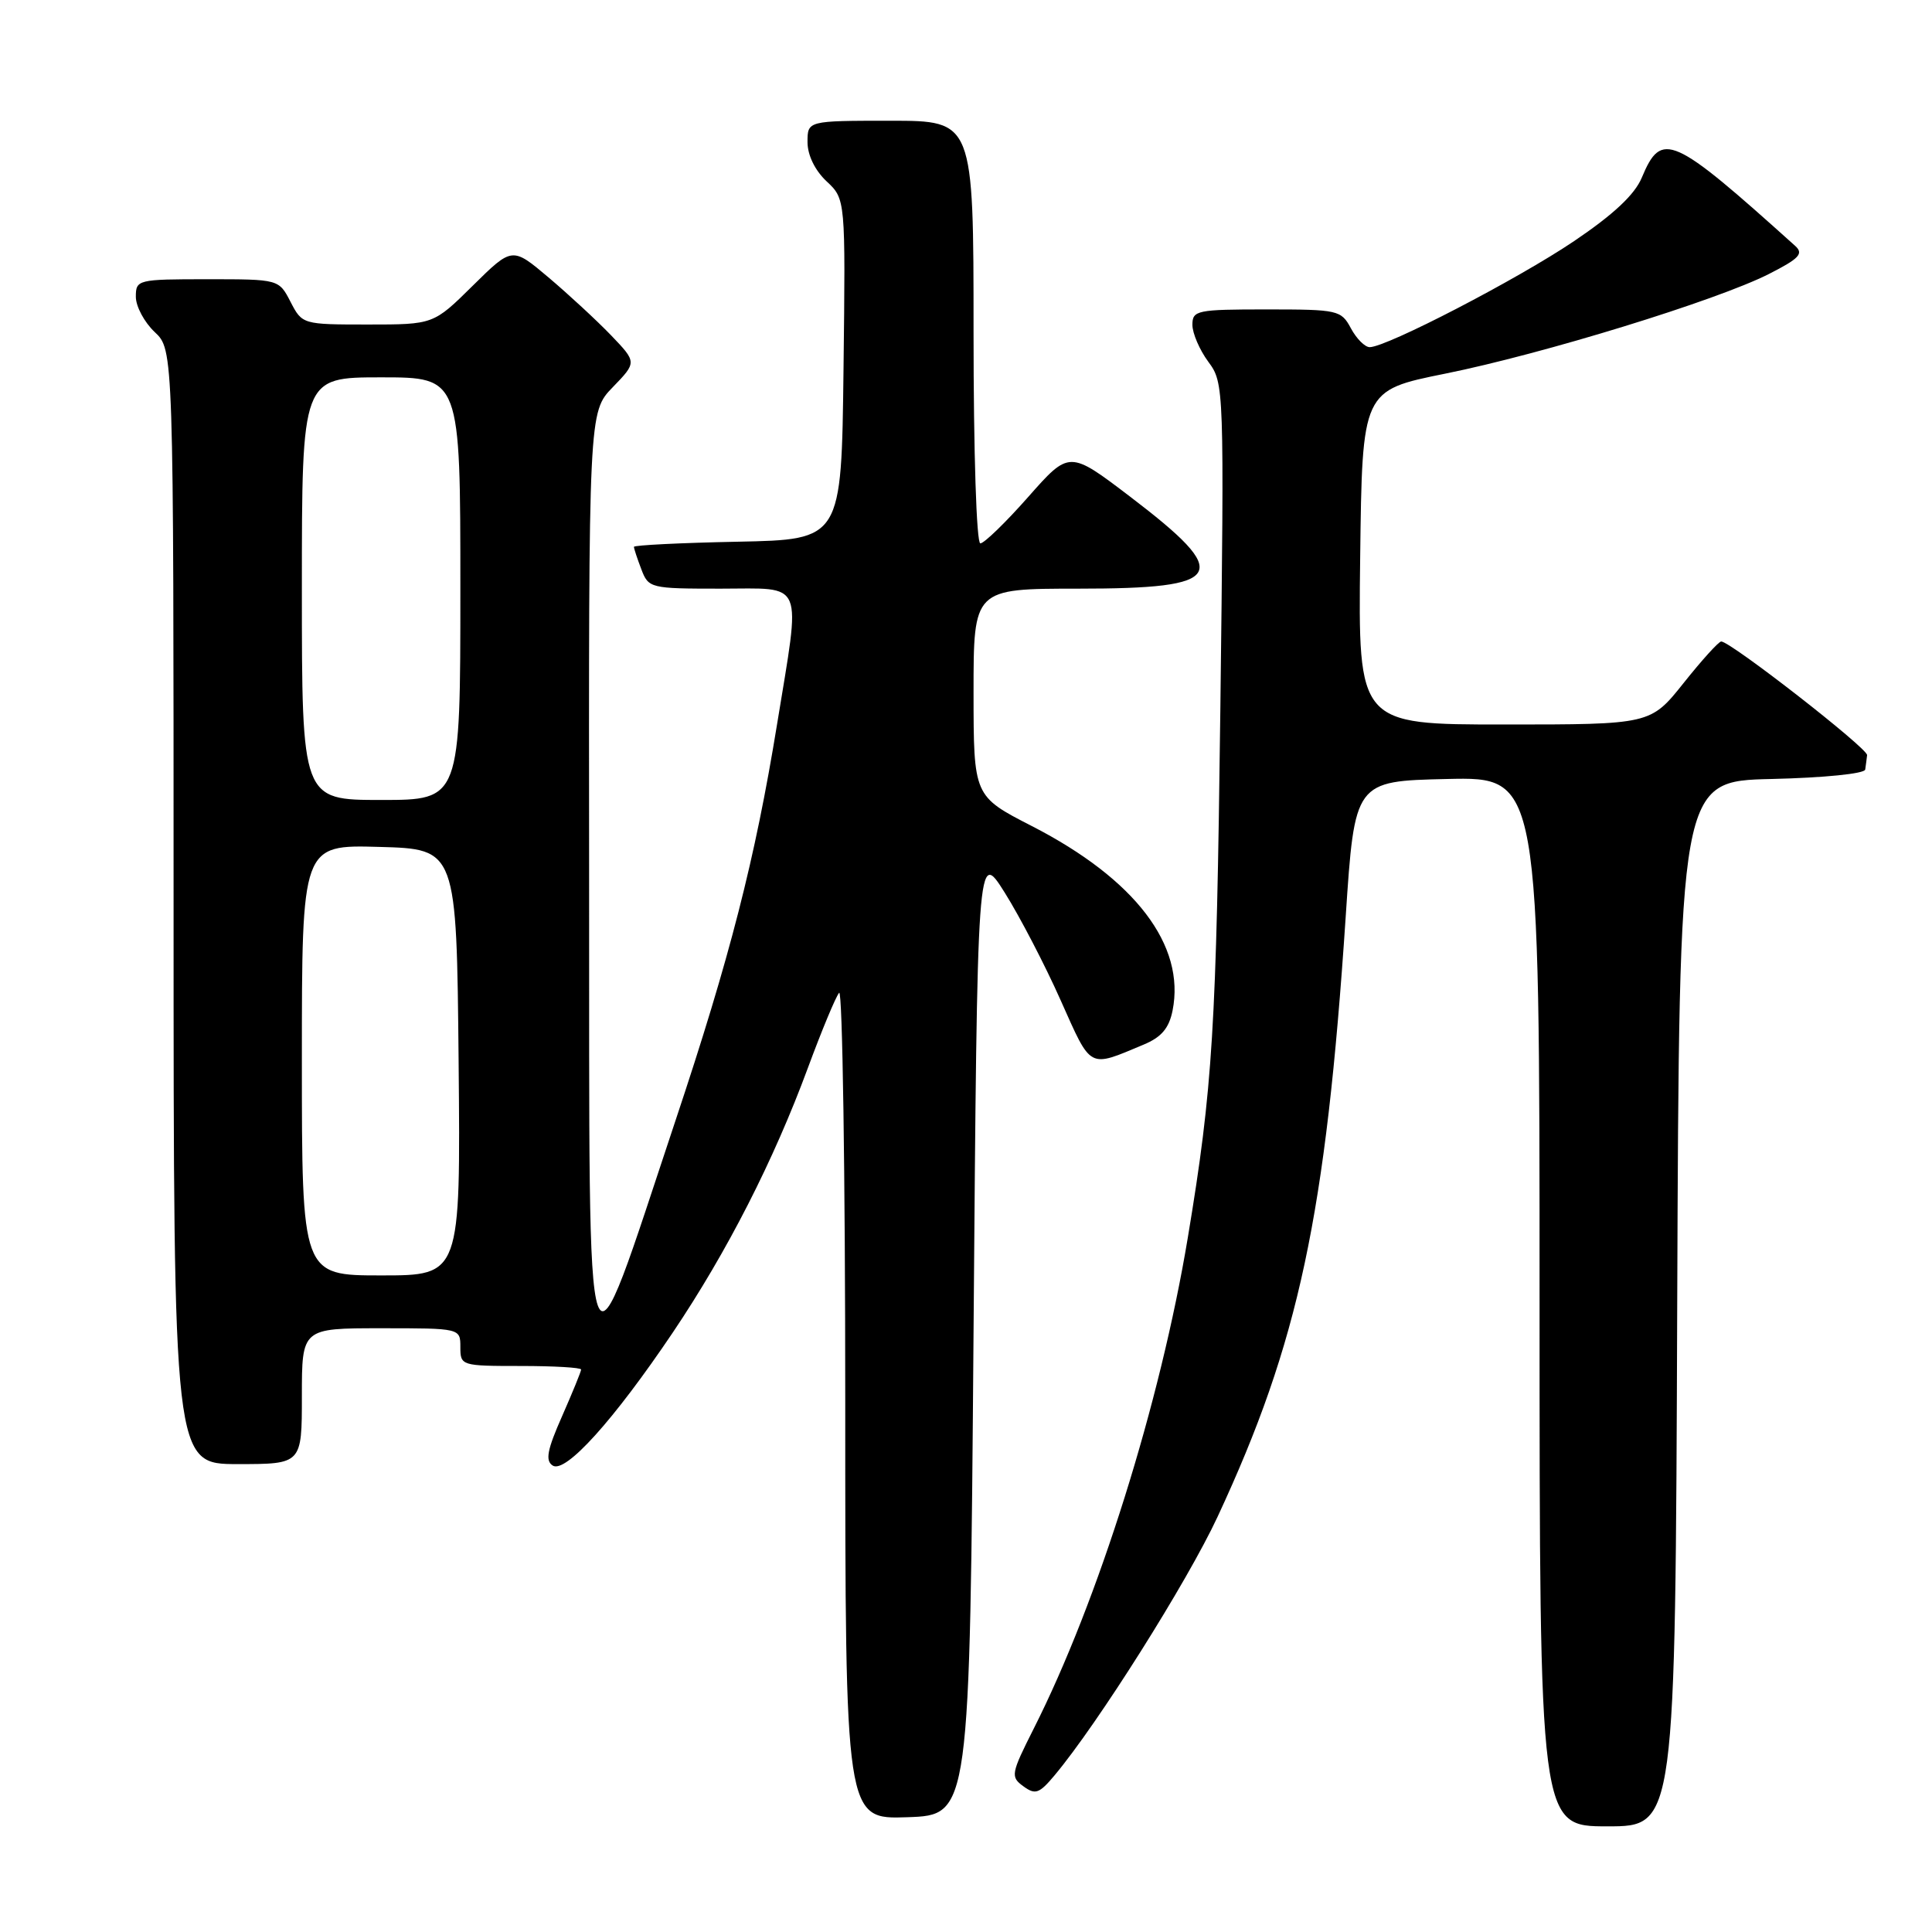 <?xml version="1.0" encoding="UTF-8" standalone="no"?>
<!DOCTYPE svg PUBLIC "-//W3C//DTD SVG 1.1//EN" "http://www.w3.org/Graphics/SVG/1.1/DTD/svg11.dtd" >
<svg xmlns="http://www.w3.org/2000/svg" xmlns:xlink="http://www.w3.org/1999/xlink" version="1.1" viewBox="0 0 256 256">
 <g >
 <path fill="currentColor"
d=" M 222.24 172.75 C 222.50 103.50 222.50 103.50 234.75 103.22 C 241.66 103.06 247.07 102.52 247.15 101.97 C 247.23 101.44 247.34 100.58 247.40 100.06 C 247.49 99.16 229.31 85.00 228.07 85.00 C 227.74 85.00 225.50 87.47 223.09 90.50 C 218.70 96.00 218.70 96.00 199.33 96.00 C 179.96 96.00 179.96 96.00 180.23 73.87 C 180.50 51.73 180.50 51.73 191.50 49.51 C 204.46 46.90 227.45 39.82 234.38 36.31 C 238.41 34.26 239.02 33.62 237.88 32.59 C 221.54 17.88 220.17 17.27 217.55 23.53 C 216.61 25.79 213.80 28.42 208.57 31.95 C 201.09 37.00 183.74 46.00 181.49 46.00 C 180.86 46.00 179.74 44.88 179.00 43.50 C 177.71 41.09 177.29 41.00 167.83 41.00 C 158.60 41.00 158.00 41.12 158.00 43.04 C 158.00 44.16 158.95 46.37 160.11 47.94 C 162.20 50.77 162.22 51.19 161.70 94.15 C 161.18 136.28 160.70 144.09 157.39 164.00 C 153.75 185.89 145.52 212.13 136.99 229.02 C 133.95 235.05 133.88 235.44 135.60 236.69 C 137.18 237.85 137.70 237.67 139.72 235.26 C 145.45 228.43 157.33 209.59 161.34 200.97 C 172.10 177.85 175.68 161.08 178.31 121.50 C 179.50 103.50 179.50 103.50 191.75 103.22 C 204.00 102.94 204.00 102.94 204.00 172.47 C 204.00 242.00 204.00 242.00 212.99 242.00 C 221.99 242.00 221.99 242.00 222.24 172.75 Z  M 129.00 176.50 C 129.50 112.50 129.50 112.50 133.14 118.29 C 135.14 121.48 138.48 127.90 140.55 132.56 C 144.66 141.76 144.17 141.50 151.53 138.42 C 153.89 137.44 154.90 136.25 155.37 133.91 C 157.10 125.25 150.42 116.49 136.73 109.46 C 129.01 105.50 129.01 105.50 129.00 91.75 C 129.00 78.00 129.00 78.00 142.88 78.00 C 162.44 78.00 163.43 76.23 149.72 65.79 C 141.69 59.68 141.69 59.68 136.25 65.84 C 133.26 69.23 130.40 72.00 129.90 72.00 C 129.39 72.00 129.00 60.04 129.00 44.00 C 129.00 16.00 129.00 16.00 118.00 16.00 C 107.00 16.00 107.00 16.00 107.00 18.83 C 107.00 20.55 107.98 22.57 109.52 24.02 C 112.04 26.38 112.04 26.38 111.77 48.94 C 111.50 71.50 111.50 71.50 97.75 71.78 C 90.19 71.93 84.00 72.24 84.00 72.46 C 84.00 72.69 84.44 74.02 84.98 75.43 C 85.93 77.94 86.17 78.00 95.48 78.00 C 106.75 78.00 106.13 76.53 102.96 96.00 C 100.05 113.86 96.73 126.83 89.50 148.50 C 77.25 185.24 78.12 187.67 78.06 116.55 C 78.00 54.60 78.00 54.60 81.20 51.30 C 84.39 48.00 84.39 48.00 80.95 44.41 C 79.05 42.44 75.33 39.00 72.68 36.76 C 67.87 32.70 67.87 32.70 62.65 37.85 C 57.44 43.00 57.44 43.00 48.74 43.00 C 40.10 43.00 40.04 42.98 38.50 40.00 C 36.95 37.00 36.95 37.00 27.47 37.00 C 18.22 37.00 18.00 37.06 18.00 39.33 C 18.00 40.60 19.13 42.71 20.50 44.00 C 23.00 46.35 23.00 46.35 23.00 120.17 C 23.00 194.00 23.00 194.00 31.50 194.00 C 40.00 194.00 40.00 194.00 40.00 185.00 C 40.00 176.00 40.00 176.00 50.50 176.00 C 61.00 176.00 61.00 176.00 61.00 178.50 C 61.00 180.96 61.13 181.00 69.00 181.00 C 73.40 181.00 77.00 181.21 77.00 181.47 C 77.00 181.73 75.86 184.51 74.48 187.65 C 72.51 192.10 72.23 193.54 73.23 194.19 C 74.91 195.30 81.31 188.21 89.16 176.55 C 96.35 165.86 102.52 153.77 107.05 141.50 C 108.88 136.55 110.74 132.07 111.19 131.55 C 111.63 131.03 112.00 155.46 112.00 185.84 C 112.00 241.08 112.00 241.08 120.25 240.79 C 128.50 240.50 128.50 240.50 129.00 176.50 Z  M 40.00 140.47 C 40.00 111.93 40.00 111.93 50.25 112.22 C 60.50 112.50 60.50 112.50 60.77 140.75 C 61.03 169.00 61.03 169.00 50.52 169.00 C 40.00 169.00 40.00 169.00 40.00 140.47 Z  M 40.00 78.00 C 40.00 50.00 40.00 50.00 50.50 50.00 C 61.00 50.00 61.00 50.00 61.00 78.00 C 61.00 106.00 61.00 106.00 50.50 106.00 C 40.00 106.00 40.00 106.00 40.00 78.00 Z "/>
</g>
</svg>